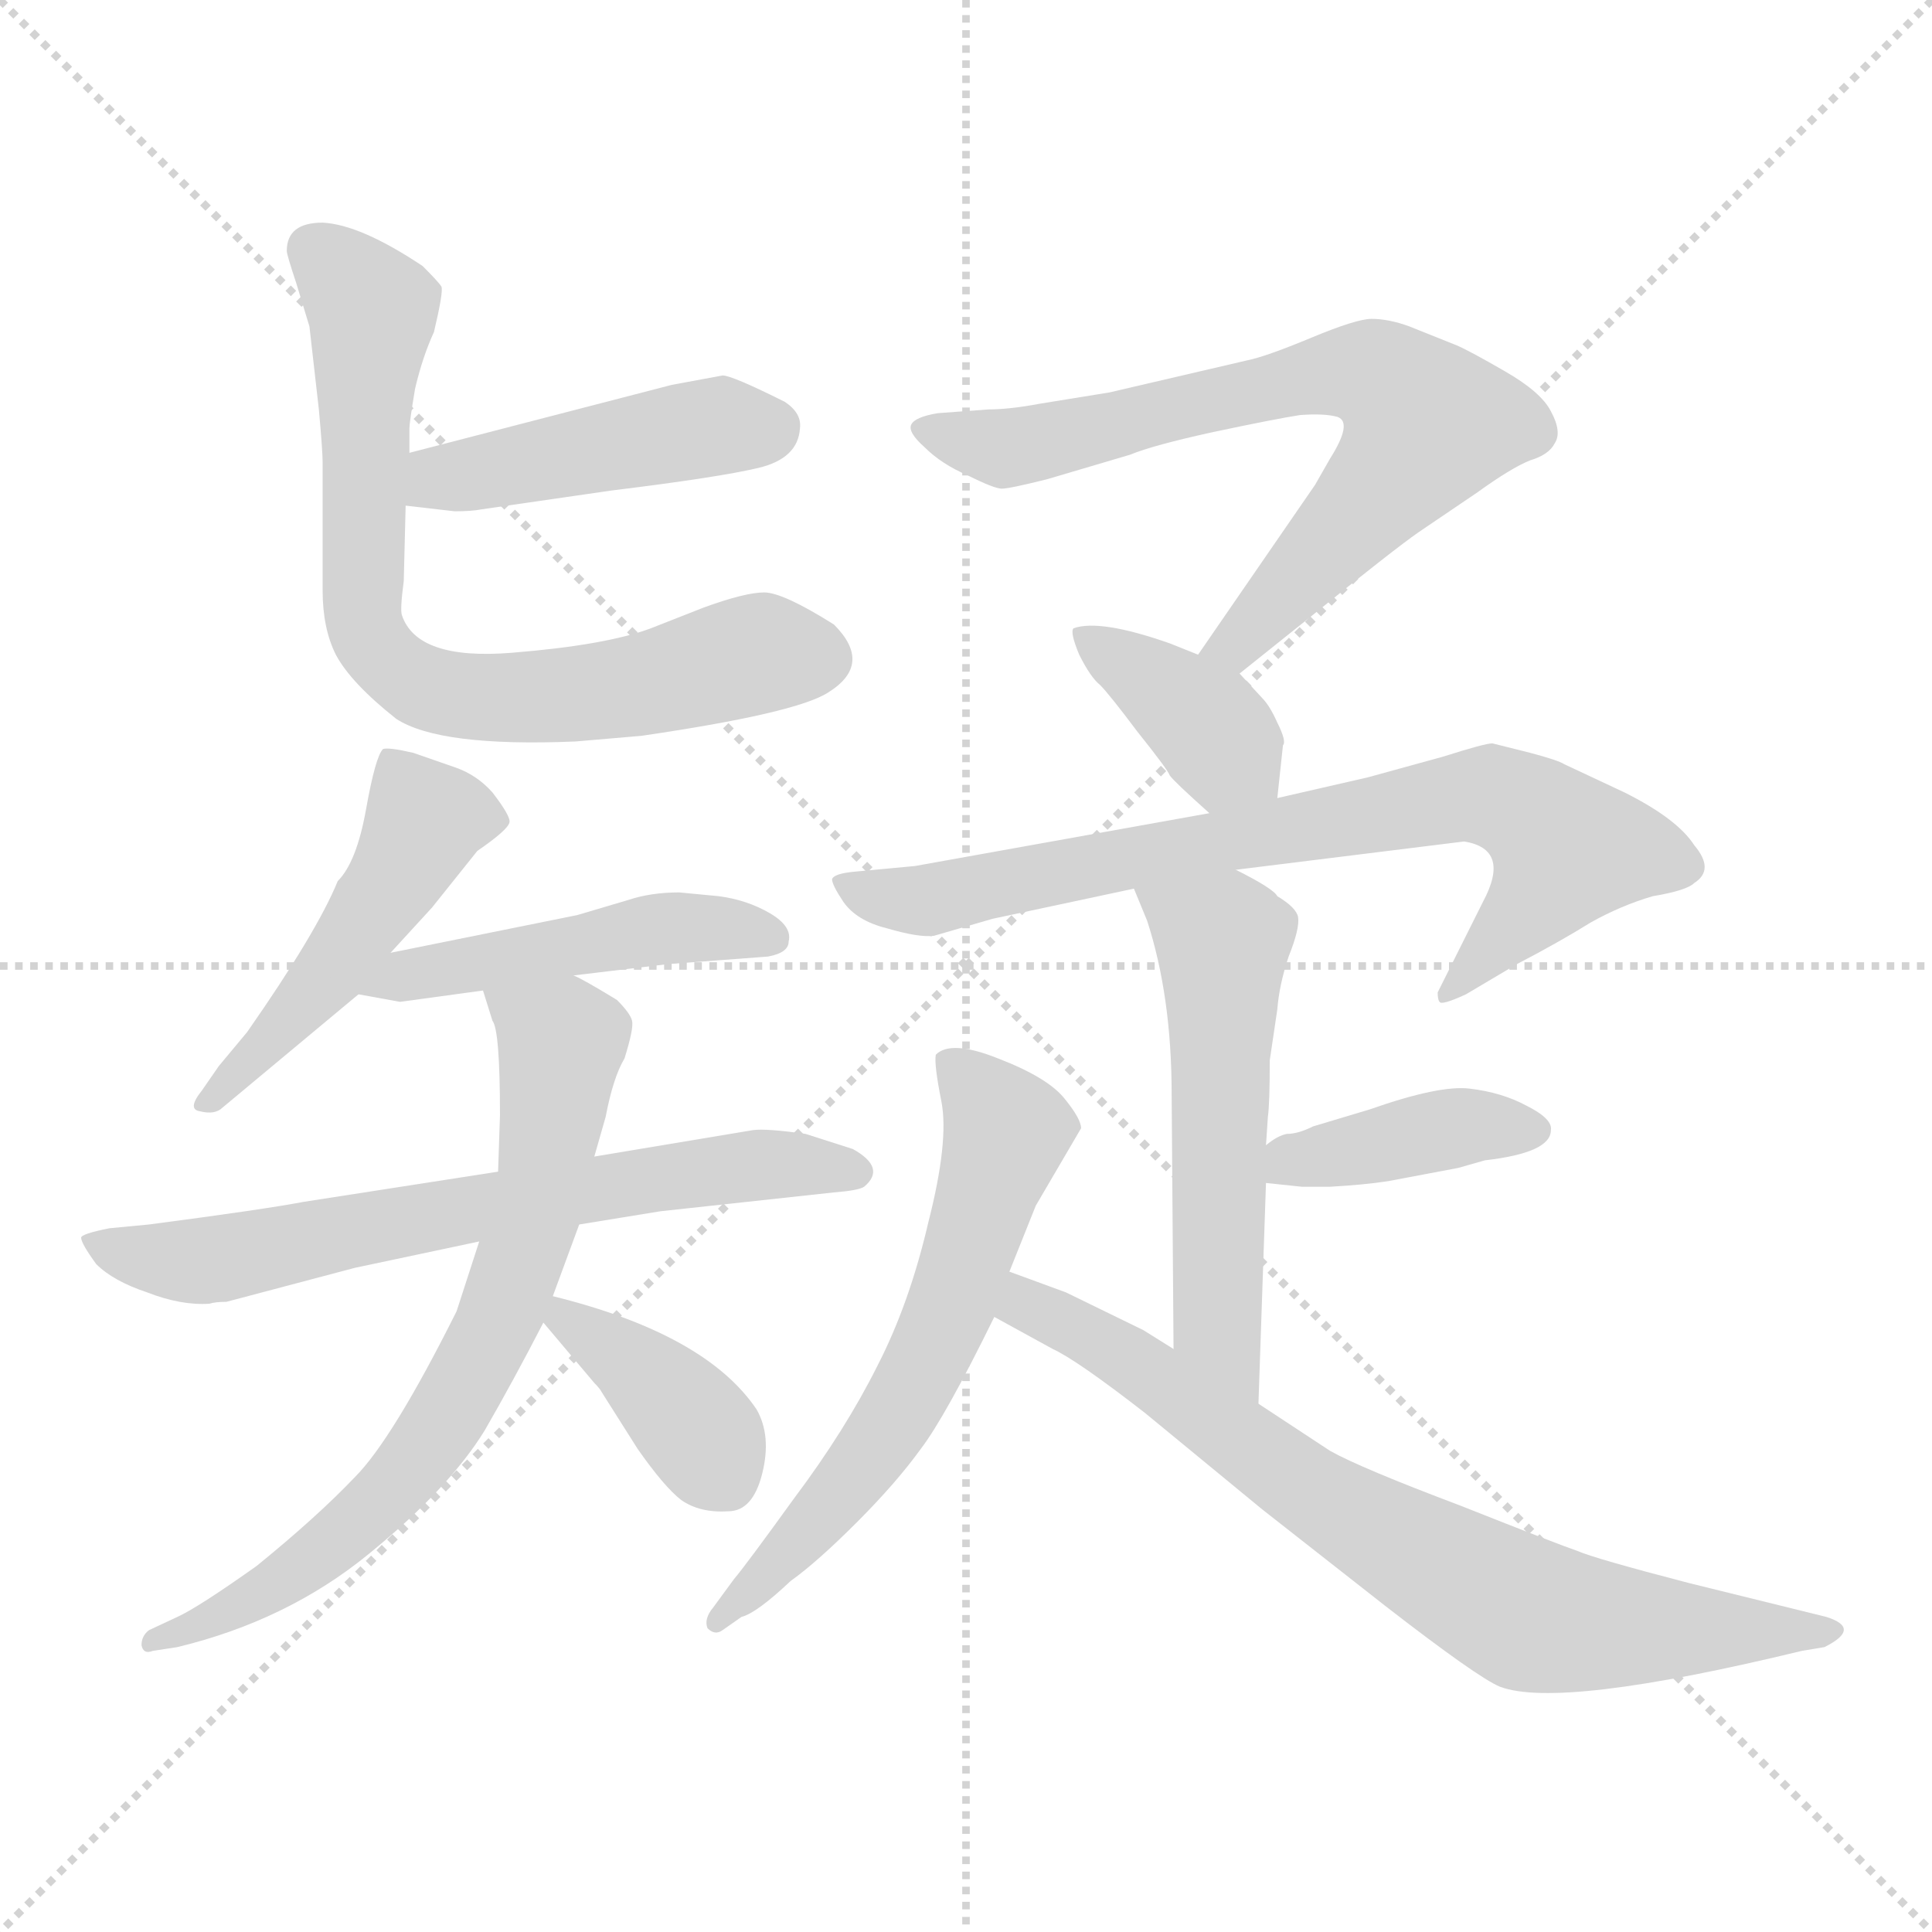 <svg xmlns="http://www.w3.org/2000/svg" version="1.1" viewBox="0 0 1024 1024">
  <g stroke="lightgray" stroke-dasharray="1,1" stroke-width="1" transform="scale(4, 4)">
    <line x1="0" y1="0" x2="256" y2="256" />
    <line x1="256" y1="0" x2="0" y2="256" />
    <line x1="128" y1="0" x2="128" y2="256" />
    <line x1="0" y1="128" x2="256" y2="128" />
  </g>
  <g transform="scale(1.0, -1.0) translate(0.0, -793.00)">
    <style type="text/css">
      
        @keyframes keyframes0 {
          from {
            stroke: blue;
            stroke-dashoffset: 449;
            stroke-width: 128;
          }
          59% {
            animation-timing-function: step-end;
            stroke: blue;
            stroke-dashoffset: 0;
            stroke-width: 128;
          }
          to {
            stroke: black;
            stroke-width: 1024;
          }
        }
        #make-me-a-hanzi-animation-0 {
          animation: keyframes0 0.615s both;
          animation-delay: 0s;
          animation-timing-function: linear;
        }
      
        @keyframes keyframes1 {
          from {
            stroke: blue;
            stroke-dashoffset: 725;
            stroke-width: 128;
          }
          70% {
            animation-timing-function: step-end;
            stroke: blue;
            stroke-dashoffset: 0;
            stroke-width: 128;
          }
          to {
            stroke: black;
            stroke-width: 1024;
          }
        }
        #make-me-a-hanzi-animation-1 {
          animation: keyframes1 0.84s both;
          animation-delay: 0.615s;
          animation-timing-function: linear;
        }
      
        @keyframes keyframes2 {
          from {
            stroke: blue;
            stroke-dashoffset: 483;
            stroke-width: 128;
          }
          61% {
            animation-timing-function: step-end;
            stroke: blue;
            stroke-dashoffset: 0;
            stroke-width: 128;
          }
          to {
            stroke: black;
            stroke-width: 1024;
          }
        }
        #make-me-a-hanzi-animation-2 {
          animation: keyframes2 0.643s both;
          animation-delay: 1.455s;
          animation-timing-function: linear;
        }
      
        @keyframes keyframes3 {
          from {
            stroke: blue;
            stroke-dashoffset: 471;
            stroke-width: 128;
          }
          61% {
            animation-timing-function: step-end;
            stroke: blue;
            stroke-dashoffset: 0;
            stroke-width: 128;
          }
          to {
            stroke: black;
            stroke-width: 1024;
          }
        }
        #make-me-a-hanzi-animation-3 {
          animation: keyframes3 0.633s both;
          animation-delay: 2.098s;
          animation-timing-function: linear;
        }
      
        @keyframes keyframes4 {
          from {
            stroke: blue;
            stroke-dashoffset: 664;
            stroke-width: 128;
          }
          68% {
            animation-timing-function: step-end;
            stroke: blue;
            stroke-dashoffset: 0;
            stroke-width: 128;
          }
          to {
            stroke: black;
            stroke-width: 1024;
          }
        }
        #make-me-a-hanzi-animation-4 {
          animation: keyframes4 0.79s both;
          animation-delay: 2.732s;
          animation-timing-function: linear;
        }
      
        @keyframes keyframes5 {
          from {
            stroke: blue;
            stroke-dashoffset: 710;
            stroke-width: 128;
          }
          70% {
            animation-timing-function: step-end;
            stroke: blue;
            stroke-dashoffset: 0;
            stroke-width: 128;
          }
          to {
            stroke: black;
            stroke-width: 1024;
          }
        }
        #make-me-a-hanzi-animation-5 {
          animation: keyframes5 0.828s both;
          animation-delay: 3.522s;
          animation-timing-function: linear;
        }
      
        @keyframes keyframes6 {
          from {
            stroke: blue;
            stroke-dashoffset: 373;
            stroke-width: 128;
          }
          55% {
            animation-timing-function: step-end;
            stroke: blue;
            stroke-dashoffset: 0;
            stroke-width: 128;
          }
          to {
            stroke: black;
            stroke-width: 1024;
          }
        }
        #make-me-a-hanzi-animation-6 {
          animation: keyframes6 0.554s both;
          animation-delay: 4.35s;
          animation-timing-function: linear;
        }
      
        @keyframes keyframes7 {
          from {
            stroke: blue;
            stroke-dashoffset: 704;
            stroke-width: 128;
          }
          70% {
            animation-timing-function: step-end;
            stroke: blue;
            stroke-dashoffset: 0;
            stroke-width: 128;
          }
          to {
            stroke: black;
            stroke-width: 1024;
          }
        }
        #make-me-a-hanzi-animation-7 {
          animation: keyframes7 0.823s both;
          animation-delay: 4.903s;
          animation-timing-function: linear;
        }
      
        @keyframes keyframes8 {
          from {
            stroke: blue;
            stroke-dashoffset: 378;
            stroke-width: 128;
          }
          55% {
            animation-timing-function: step-end;
            stroke: blue;
            stroke-dashoffset: 0;
            stroke-width: 128;
          }
          to {
            stroke: black;
            stroke-width: 1024;
          }
        }
        #make-me-a-hanzi-animation-8 {
          animation: keyframes8 0.558s both;
          animation-delay: 5.726s;
          animation-timing-function: linear;
        }
      
        @keyframes keyframes9 {
          from {
            stroke: blue;
            stroke-dashoffset: 751;
            stroke-width: 128;
          }
          71% {
            animation-timing-function: step-end;
            stroke: blue;
            stroke-dashoffset: 0;
            stroke-width: 128;
          }
          to {
            stroke: black;
            stroke-width: 1024;
          }
        }
        #make-me-a-hanzi-animation-9 {
          animation: keyframes9 0.861s both;
          animation-delay: 6.284s;
          animation-timing-function: linear;
        }
      
        @keyframes keyframes10 {
          from {
            stroke: blue;
            stroke-dashoffset: 547;
            stroke-width: 128;
          }
          64% {
            animation-timing-function: step-end;
            stroke: blue;
            stroke-dashoffset: 0;
            stroke-width: 128;
          }
          to {
            stroke: black;
            stroke-width: 1024;
          }
        }
        #make-me-a-hanzi-animation-10 {
          animation: keyframes10 0.695s both;
          animation-delay: 7.145s;
          animation-timing-function: linear;
        }
      
        @keyframes keyframes11 {
          from {
            stroke: blue;
            stroke-dashoffset: 398;
            stroke-width: 128;
          }
          56% {
            animation-timing-function: step-end;
            stroke: blue;
            stroke-dashoffset: 0;
            stroke-width: 128;
          }
          to {
            stroke: black;
            stroke-width: 1024;
          }
        }
        #make-me-a-hanzi-animation-11 {
          animation: keyframes11 0.574s both;
          animation-delay: 7.84s;
          animation-timing-function: linear;
        }
      
        @keyframes keyframes12 {
          from {
            stroke: blue;
            stroke-dashoffset: 610;
            stroke-width: 128;
          }
          67% {
            animation-timing-function: step-end;
            stroke: blue;
            stroke-dashoffset: 0;
            stroke-width: 128;
          }
          to {
            stroke: black;
            stroke-width: 1024;
          }
        }
        #make-me-a-hanzi-animation-12 {
          animation: keyframes12 0.746s both;
          animation-delay: 8.414s;
          animation-timing-function: linear;
        }
      
        @keyframes keyframes13 {
          from {
            stroke: blue;
            stroke-dashoffset: 739;
            stroke-width: 128;
          }
          71% {
            animation-timing-function: step-end;
            stroke: blue;
            stroke-dashoffset: 0;
            stroke-width: 128;
          }
          to {
            stroke: black;
            stroke-width: 1024;
          }
        }
        #make-me-a-hanzi-animation-13 {
          animation: keyframes13 0.851s both;
          animation-delay: 9.161s;
          animation-timing-function: linear;
        }
      
    </style>
    
      <path d="M 215 525 L 241 522 Q 250 522 255 523 L 324 533 Q 381 540 402 545 Q 423 550 424 566 Q 425 574 416 580 Q 388 594 383 594 L 356 589 L 217 553 C 188 545 185 528 215 525 Z" fill="lightgray" />
    
      <path d="M 230 617 Q 235 638 234 641 Q 233 643 224 652 Q 191 674 171 675 Q 152 675 152 660 Q 152 658 157 643 L 164 620 L 169 576 Q 171 554 171 548 L 171 480 Q 171 460 178 446 Q 186 431 210 412 Q 233 397 305 400 L 340 403 Q 422 415 439 426 Q 463 441 442 462 Q 415 479 405 479 Q 395 479 373 471 L 345 460 Q 321 451 271 447 Q 221 443 213 467 Q 212 470 214 485 L 215 525 L 217 553 L 217 566 Q 217 569 220 587 Q 224 604 230 617 Z" fill="lightgray" />
    
      <path d="M 207 288 L 229 312 L 253 342 Q 269 353 270 357 Q 271 360 261 373 Q 253 382 242 386 L 219 394 Q 206 397 203 396 Q 199 392 194 364 Q 189 336 179 326 Q 168 299 131 246 L 116 228 L 107 215 Q 99 205 106 204 Q 114 202 118 206 L 190 266 L 207 288 Z" fill="lightgray" />
    
      <path d="M 212 262 L 256 268 L 304 276 L 354 282 L 407 286 Q 418 288 418 294 Q 420 302 408 309 Q 396 316 381 318 L 360 320 Q 345 320 333 316 L 306 308 L 207 288 C 178 282 160 271 190 266 L 212 262 Z" fill="lightgray" />
    
      <path d="M 264 172 L 161 156 Q 140 152 79 144 L 58 142 Q 43 139 43 137 Q 43 134 51 123 Q 60 114 78 108 Q 96 101 111 102 Q 114 103 120 103 L 188 121 L 254 135 L 307 144 L 350 151 L 442 161 Q 455 162 458 164 Q 470 174 452 184 L 427 192 Q 406 195 399 194 L 315 180 L 264 172 Z" fill="lightgray" />
    
      <path d="M 256 268 L 261 252 Q 265 247 265 202 L 264 172 L 254 135 L 242 98 Q 208 30 188 10 Q 168 -11 136 -37 Q 105 -59 94 -64 L 79 -71 Q 75 -74 75 -79 Q 76 -84 81 -82 L 94 -80 Q 152 -66 195 -31 Q 238 4 257 35 Q 272 61 288 92 L 293 106 L 307 144 L 315 180 L 321 201 Q 325 222 331 232 Q 336 248 335 252 Q 334 256 327 263 Q 309 274 304 276 C 278 290 247 297 256 268 Z" fill="lightgray" />
    
      <path d="M 288 92 L 315 60 Q 318 57 319 55 L 338 25 Q 352 5 361 -2 Q 371 -9 386 -8 Q 399 -8 404 12 Q 409 32 401 46 Q 374 86 293 106 C 272 111 272 111 288 92 Z" fill="lightgray" />
    
      <path d="M 657 436 L 692 464 Q 739 502 752 511 L 783 532 Q 801 545 811 549 Q 821 552 824 558 Q 828 564 822 575 Q 817 585 798 596 Q 779 607 772 610 L 747 620 Q 736 624 727 624 Q 719 624 695 614 Q 671 604 661 602 L 588 585 L 551 579 Q 535 576 524 576 L 497 574 Q 485 572 483 568 Q 481 564 490 556 Q 499 547 513 541 Q 527 534 531 534 Q 535 534 555 539 L 599 552 Q 611 557 643 564 Q 676 571 689 573 Q 702 574 709 572 Q 717 569 705 550 L 697 536 L 635 446 C 618 421 634 417 657 436 Z" fill="lightgray" />
    
      <path d="M 677 370 L 680 398 Q 682 400 677 410 Q 673 419 669 423 L 657 436 L 635 446 L 620 452 Q 583 465 569 460 Q 567 458 572 446 Q 578 434 583 430 Q 588 425 603 405 Q 619 385 620 382 Q 622 379 641 362 C 663 342 674 340 677 370 Z" fill="lightgray" />
    
      <path d="M 655 332 L 776 347 Q 801 343 786 315 L 762 267 Q 762 263 763 262 Q 764 260 777 266 L 804 282 Q 827 294 843 304 Q 859 313 876 318 Q 894 321 898 325 Q 909 332 898 345 Q 889 359 861 373 L 829 388 Q 826 390 811 394 L 791 399 Q 787 399 765 392 L 725 381 L 677 370 L 641 362 L 485 334 L 453 331 Q 442 330 441 327 Q 441 324 447 315 Q 454 305 470 301 Q 487 296 495 297 L 526 306 L 601 322 L 655 332 Z" fill="lightgray" />
    
      <path d="M 671 186 L 672 201 Q 673 208 673 231 L 677 258 Q 678 271 683 286 Q 689 301 688 307 Q 687 312 677 318 Q 675 322 655 332 C 628 346 590 350 601 322 L 608 305 Q 621 265 621 213 L 622 78 C 622 48 666 19 667 49 L 671 166 L 671 186 Z" fill="lightgray" />
    
      <path d="M 822 194 Q 823 200 809 207 Q 796 214 779 216 Q 763 218 726 205 L 696 196 Q 688 192 682 192 Q 677 191 671 186 C 647 168 647 168 671 166 L 690 164 L 705 164 Q 723 165 736 167 L 773 174 L 787 178 Q 822 182 822 194 Z" fill="lightgray" />
    
      <path d="M 535 119 L 549 154 L 573 195 Q 573 200 564 211 Q 555 222 529 232 Q 504 242 496 234 Q 495 229 499 209 Q 503 188 492 145 Q 482 102 465 69 Q 448 35 421 -1 Q 395 -37 389 -44 L 378 -59 Q 373 -65 375 -70 Q 379 -74 383 -71 L 393 -64 Q 401 -62 419 -45 Q 433 -35 454 -14 Q 475 7 488 25 Q 501 42 527 95 L 535 119 Z" fill="lightgray" />
    
      <path d="M 622 78 L 606 88 L 565 108 L 535 119 C 507 129 501 109 527 95 L 558 78 Q 571 72 607 44 L 669 -7 L 734 -58 Q 783 -96 795 -101 Q 827 -113 955 -82 L 967 -80 Q 987 -70 968 -64 L 895 -46 Q 845 -33 836 -29 Q 827 -26 774 -5 Q 721 15 705 24 L 667 49 L 622 78 Z" fill="lightgray" />
    
    
      <clipPath id="make-me-a-hanzi-clip-0">
        <path d="M 215 525 L 241 522 Q 250 522 255 523 L 324 533 Q 381 540 402 545 Q 423 550 424 566 Q 425 574 416 580 Q 388 594 383 594 L 356 589 L 217 553 C 188 545 185 528 215 525 Z" />
      </clipPath>
      <path clip-path="url(#make-me-a-hanzi-clip-0)" d="M 222 532 L 233 540 L 355 563 L 410 567" fill="none" id="make-me-a-hanzi-animation-0" stroke-dasharray="321 642" stroke-linecap="round" />
    
      <clipPath id="make-me-a-hanzi-clip-1">
        <path d="M 230 617 Q 235 638 234 641 Q 233 643 224 652 Q 191 674 171 675 Q 152 675 152 660 Q 152 658 157 643 L 164 620 L 169 576 Q 171 554 171 548 L 171 480 Q 171 460 178 446 Q 186 431 210 412 Q 233 397 305 400 L 340 403 Q 422 415 439 426 Q 463 441 442 462 Q 415 479 405 479 Q 395 479 373 471 L 345 460 Q 321 451 271 447 Q 221 443 213 467 Q 212 470 214 485 L 215 525 L 217 553 L 217 566 Q 217 569 220 587 Q 224 604 230 617 Z" />
      </clipPath>
      <path clip-path="url(#make-me-a-hanzi-clip-1)" d="M 166 661 L 197 629 L 192 466 L 204 443 L 224 429 L 273 422 L 334 429 L 403 447 L 432 444" fill="none" id="make-me-a-hanzi-animation-1" stroke-dasharray="597 1194" stroke-linecap="round" />
    
      <clipPath id="make-me-a-hanzi-clip-2">
        <path d="M 207 288 L 229 312 L 253 342 Q 269 353 270 357 Q 271 360 261 373 Q 253 382 242 386 L 219 394 Q 206 397 203 396 Q 199 392 194 364 Q 189 336 179 326 Q 168 299 131 246 L 116 228 L 107 215 Q 99 205 106 204 Q 114 202 118 206 L 190 266 L 207 288 Z" />
      </clipPath>
      <path clip-path="url(#make-me-a-hanzi-clip-2)" d="M 206 391 L 225 356 L 179 283 L 111 209" fill="none" id="make-me-a-hanzi-animation-2" stroke-dasharray="355 710" stroke-linecap="round" />
    
      <clipPath id="make-me-a-hanzi-clip-3">
        <path d="M 212 262 L 256 268 L 304 276 L 354 282 L 407 286 Q 418 288 418 294 Q 420 302 408 309 Q 396 316 381 318 L 360 320 Q 345 320 333 316 L 306 308 L 207 288 C 178 282 160 271 190 266 L 212 262 Z" />
      </clipPath>
      <path clip-path="url(#make-me-a-hanzi-clip-3)" d="M 196 270 L 344 300 L 408 296" fill="none" id="make-me-a-hanzi-animation-3" stroke-dasharray="343 686" stroke-linecap="round" />
    
      <clipPath id="make-me-a-hanzi-clip-4">
        <path d="M 264 172 L 161 156 Q 140 152 79 144 L 58 142 Q 43 139 43 137 Q 43 134 51 123 Q 60 114 78 108 Q 96 101 111 102 Q 114 103 120 103 L 188 121 L 254 135 L 307 144 L 350 151 L 442 161 Q 455 162 458 164 Q 470 174 452 184 L 427 192 Q 406 195 399 194 L 315 180 L 264 172 Z" />
      </clipPath>
      <path clip-path="url(#make-me-a-hanzi-clip-4)" d="M 51 137 L 64 129 L 99 124 L 395 175 L 452 173" fill="none" id="make-me-a-hanzi-animation-4" stroke-dasharray="536 1072" stroke-linecap="round" />
    
      <clipPath id="make-me-a-hanzi-clip-5">
        <path d="M 256 268 L 261 252 Q 265 247 265 202 L 264 172 L 254 135 L 242 98 Q 208 30 188 10 Q 168 -11 136 -37 Q 105 -59 94 -64 L 79 -71 Q 75 -74 75 -79 Q 76 -84 81 -82 L 94 -80 Q 152 -66 195 -31 Q 238 4 257 35 Q 272 61 288 92 L 293 106 L 307 144 L 315 180 L 321 201 Q 325 222 331 232 Q 336 248 335 252 Q 334 256 327 263 Q 309 274 304 276 C 278 290 247 297 256 268 Z" />
      </clipPath>
      <path clip-path="url(#make-me-a-hanzi-clip-5)" d="M 263 266 L 298 241 L 285 155 L 254 72 L 212 10 L 170 -31 L 99 -72 L 80 -76" fill="none" id="make-me-a-hanzi-animation-5" stroke-dasharray="582 1164" stroke-linecap="round" />
    
      <clipPath id="make-me-a-hanzi-clip-6">
        <path d="M 288 92 L 315 60 Q 318 57 319 55 L 338 25 Q 352 5 361 -2 Q 371 -9 386 -8 Q 399 -8 404 12 Q 409 32 401 46 Q 374 86 293 106 C 272 111 272 111 288 92 Z" />
      </clipPath>
      <path clip-path="url(#make-me-a-hanzi-clip-6)" d="M 301 95 L 353 54 L 383 13" fill="none" id="make-me-a-hanzi-animation-6" stroke-dasharray="245 490" stroke-linecap="round" />
    
      <clipPath id="make-me-a-hanzi-clip-7">
        <path d="M 657 436 L 692 464 Q 739 502 752 511 L 783 532 Q 801 545 811 549 Q 821 552 824 558 Q 828 564 822 575 Q 817 585 798 596 Q 779 607 772 610 L 747 620 Q 736 624 727 624 Q 719 624 695 614 Q 671 604 661 602 L 588 585 L 551 579 Q 535 576 524 576 L 497 574 Q 485 572 483 568 Q 481 564 490 556 Q 499 547 513 541 Q 527 534 531 534 Q 535 534 555 539 L 599 552 Q 611 557 643 564 Q 676 571 689 573 Q 702 574 709 572 Q 717 569 705 550 L 697 536 L 635 446 C 618 421 634 417 657 436 Z" />
      </clipPath>
      <path clip-path="url(#make-me-a-hanzi-clip-7)" d="M 492 565 L 543 556 L 710 596 L 733 592 L 757 568 L 754 563 L 656 451 L 643 450" fill="none" id="make-me-a-hanzi-animation-7" stroke-dasharray="576 1152" stroke-linecap="round" />
    
      <clipPath id="make-me-a-hanzi-clip-8">
        <path d="M 677 370 L 680 398 Q 682 400 677 410 Q 673 419 669 423 L 657 436 L 635 446 L 620 452 Q 583 465 569 460 Q 567 458 572 446 Q 578 434 583 430 Q 588 425 603 405 Q 619 385 620 382 Q 622 379 641 362 C 663 342 674 340 677 370 Z" />
      </clipPath>
      <path clip-path="url(#make-me-a-hanzi-clip-8)" d="M 574 454 L 638 411 L 669 378" fill="none" id="make-me-a-hanzi-animation-8" stroke-dasharray="250 500" stroke-linecap="round" />
    
      <clipPath id="make-me-a-hanzi-clip-9">
        <path d="M 655 332 L 776 347 Q 801 343 786 315 L 762 267 Q 762 263 763 262 Q 764 260 777 266 L 804 282 Q 827 294 843 304 Q 859 313 876 318 Q 894 321 898 325 Q 909 332 898 345 Q 889 359 861 373 L 829 388 Q 826 390 811 394 L 791 399 Q 787 399 765 392 L 725 381 L 677 370 L 641 362 L 485 334 L 453 331 Q 442 330 441 327 Q 441 324 447 315 Q 454 305 470 301 Q 487 296 495 297 L 526 306 L 601 322 L 655 332 Z" />
      </clipPath>
      <path clip-path="url(#make-me-a-hanzi-clip-9)" d="M 449 323 L 491 316 L 781 372 L 809 364 L 830 342 L 769 266" fill="none" id="make-me-a-hanzi-animation-9" stroke-dasharray="623 1246" stroke-linecap="round" />
    
      <clipPath id="make-me-a-hanzi-clip-10">
        <path d="M 671 186 L 672 201 Q 673 208 673 231 L 677 258 Q 678 271 683 286 Q 689 301 688 307 Q 687 312 677 318 Q 675 322 655 332 C 628 346 590 350 601 322 L 608 305 Q 621 265 621 213 L 622 78 C 622 48 666 19 667 49 L 671 166 L 671 186 Z" />
      </clipPath>
      <path clip-path="url(#make-me-a-hanzi-clip-10)" d="M 608 320 L 648 294 L 645 91 L 664 56" fill="none" id="make-me-a-hanzi-animation-10" stroke-dasharray="419 838" stroke-linecap="round" />
    
      <clipPath id="make-me-a-hanzi-clip-11">
        <path d="M 822 194 Q 823 200 809 207 Q 796 214 779 216 Q 763 218 726 205 L 696 196 Q 688 192 682 192 Q 677 191 671 186 C 647 168 647 168 671 166 L 690 164 L 705 164 Q 723 165 736 167 L 773 174 L 787 178 Q 822 182 822 194 Z" />
      </clipPath>
      <path clip-path="url(#make-me-a-hanzi-clip-11)" d="M 676 171 L 685 178 L 755 193 L 814 194" fill="none" id="make-me-a-hanzi-animation-11" stroke-dasharray="270 540" stroke-linecap="round" />
    
      <clipPath id="make-me-a-hanzi-clip-12">
        <path d="M 535 119 L 549 154 L 573 195 Q 573 200 564 211 Q 555 222 529 232 Q 504 242 496 234 Q 495 229 499 209 Q 503 188 492 145 Q 482 102 465 69 Q 448 35 421 -1 Q 395 -37 389 -44 L 378 -59 Q 373 -65 375 -70 Q 379 -74 383 -71 L 393 -64 Q 401 -62 419 -45 Q 433 -35 454 -14 Q 475 7 488 25 Q 501 42 527 95 L 535 119 Z" />
      </clipPath>
      <path clip-path="url(#make-me-a-hanzi-clip-12)" d="M 502 230 L 533 191 L 503 97 L 478 47 L 447 3 L 380 -65" fill="none" id="make-me-a-hanzi-animation-12" stroke-dasharray="482 964" stroke-linecap="round" />
    
      <clipPath id="make-me-a-hanzi-clip-13">
        <path d="M 622 78 L 606 88 L 565 108 L 535 119 C 507 129 501 109 527 95 L 558 78 Q 571 72 607 44 L 669 -7 L 734 -58 Q 783 -96 795 -101 Q 827 -113 955 -82 L 967 -80 Q 987 -70 968 -64 L 895 -46 Q 845 -33 836 -29 Q 827 -26 774 -5 Q 721 15 705 24 L 667 49 L 622 78 Z" />
      </clipPath>
      <path clip-path="url(#make-me-a-hanzi-clip-13)" d="M 540 111 L 543 102 L 601 71 L 700 -1 L 806 -61 L 847 -69 L 969 -72" fill="none" id="make-me-a-hanzi-animation-13" stroke-dasharray="611 1222" stroke-linecap="round" />
    
  </g>
</svg>